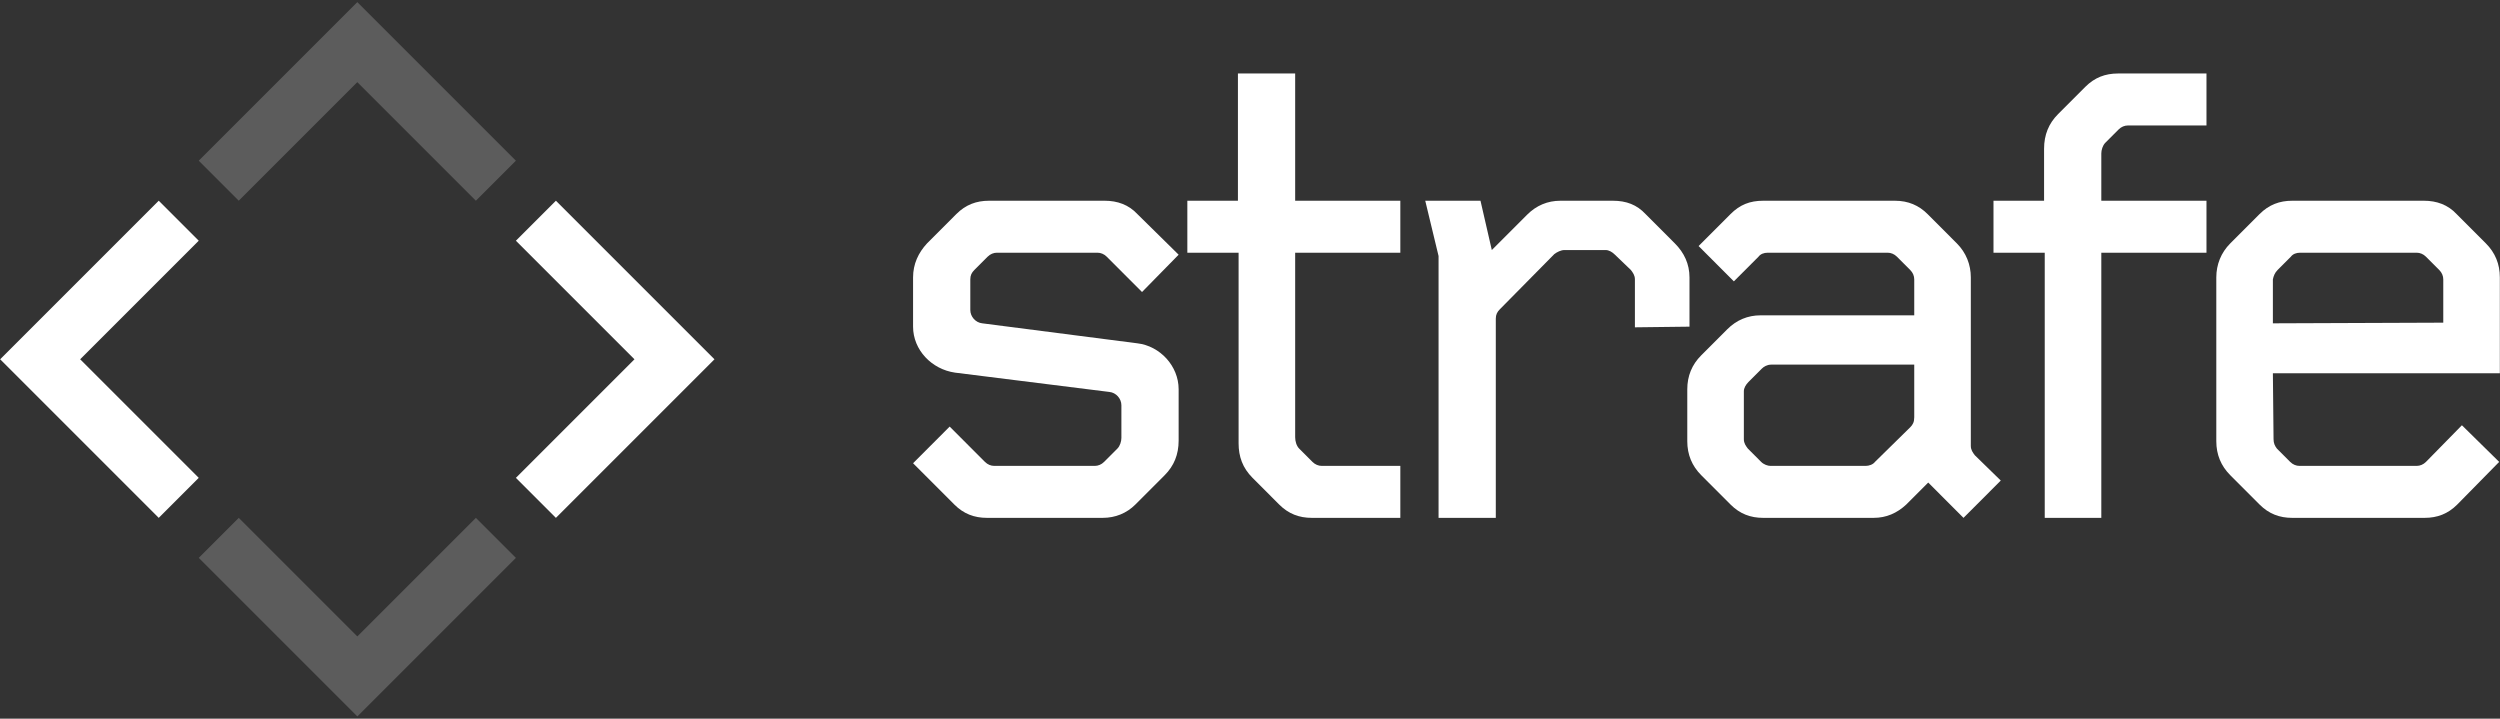 <?xml version="1.0" encoding="UTF-8" standalone="no"?>
<svg width="567px" height="163px" viewBox="0 0 567 163" version="1.1" xmlns="http://www.w3.org/2000/svg" xmlns:xlink="http://www.w3.org/1999/xlink" xmlns:sketch="http://www.bohemiancoding.com/sketch/ns">
    <rect x="0" y="0" width="567" height="163" fill="#333333" stroke="none"/>
    <!-- Generator: Sketch 3.3.2 (12043) - http://www.bohemiancoding.com/sketch -->
    <title>Artboard 1</title>
    <desc>Created with Sketch.</desc>
    <defs></defs>
    <g id="Page-1" stroke="none" stroke-width="1" fill="none" fill-rule="evenodd" sketch:type="MSPage">
        <g id="Artboard-1" sketch:type="MSArtboardGroup" fill="#FFFFFF">
            <g id="Imported-Layers" sketch:type="MSLayerGroup">
                <path d="M264.144,107.78 L257.502,114.429 C255.54,116.393 252.974,117.45 250.106,117.45 L223.84,117.45 C220.972,117.45 218.556,116.544 216.443,114.429 L207.084,105.061 L215.386,96.751 L223.387,104.759 C223.99,105.363 224.745,105.665 225.5,105.665 L248.294,105.665 C249.049,105.665 249.804,105.363 250.408,104.759 L253.427,101.736 C254.031,101.133 254.332,100.074 254.332,99.319 L254.332,91.915 C254.332,90.404 253.125,89.045 251.615,88.894 L216.594,84.512 C211.31,83.756 207.084,79.374 207.084,74.086 L207.084,62.905 C207.084,59.883 208.291,57.314 210.254,55.199 L216.896,48.55 C219.009,46.435 221.424,45.528 224.293,45.528 L250.558,45.528 C253.427,45.528 255.993,46.435 257.955,48.55 L267.315,57.767 L259.012,66.229 L251.011,58.221 C250.408,57.616 249.653,57.314 248.898,57.314 L226.104,57.314 C225.349,57.314 224.594,57.616 223.99,58.221 L220.972,61.242 C220.368,61.847 220.066,62.451 220.066,63.358 L220.066,70.309 C220.066,71.819 221.273,73.18 222.783,73.33 L257.955,77.863 C263.088,78.468 267.315,83.001 267.315,88.289 L267.315,99.923 C267.315,103.097 266.258,105.665 264.144,107.78" id="Fill-1" sketch:type="MSShapeGroup"></path>
                <path d="M297.518,117.45 C294.65,117.45 292.235,116.544 290.121,114.429 L284.083,108.385 C281.819,106.118 280.913,103.549 280.913,100.528 L280.913,57.314 L269.29,57.314 L269.29,45.528 L280.762,45.528 L280.762,16.669 L293.744,16.669 L293.744,45.528 L317.595,45.528 L317.595,57.314 L293.744,57.314 L293.744,99.167 C293.744,100.074 294.046,101.133 294.65,101.736 L297.669,104.759 C298.273,105.363 299.028,105.665 299.782,105.665 L317.595,105.665 L317.595,117.45 L297.518,117.45" id="Fill-2" sketch:type="MSShapeGroup"></path>
                <path d="M370.797,74.237 L370.797,63.358 C370.797,62.451 370.345,61.847 369.892,61.242 L366.269,57.767 C365.665,57.163 364.91,56.71 364.155,56.71 L354.796,56.71 C354.042,56.71 353.136,57.163 352.532,57.616 L340.154,70.157 C339.55,70.762 339.248,71.367 339.248,72.273 L339.248,117.45 L326.266,117.45 L326.266,58.07 L323.247,45.528 L335.776,45.528 L338.342,56.71 L346.343,48.702 C348.456,46.586 351.022,45.528 353.891,45.528 L365.816,45.528 C368.835,45.528 371.25,46.435 373.213,48.55 L379.855,55.199 C381.968,57.314 383.176,59.883 383.176,62.905 L383.176,74.086 L370.797,74.237" id="Fill-3" sketch:type="MSShapeGroup"></path>
                <path d="M445.321,117.45 L437.321,109.442 L432.339,114.429 C430.226,116.393 427.81,117.45 424.943,117.45 L399.884,117.45 C397.016,117.45 394.6,116.544 392.487,114.429 L385.845,107.78 C383.731,105.665 382.675,103.097 382.675,100.074 L382.675,88.289 C382.675,85.268 383.731,82.699 385.845,80.583 L391.732,74.69 C393.845,72.575 396.412,71.517 399.28,71.517 L434.15,71.517 L434.15,63.358 C434.15,62.602 433.849,61.847 433.244,61.242 L430.226,58.221 C429.622,57.616 428.867,57.314 428.112,57.314 L400.94,57.314 C400.034,57.314 399.28,57.616 398.827,58.221 L393.242,63.811 L385.241,55.803 L392.487,48.55 C394.6,46.435 396.865,45.528 399.884,45.528 L429.773,45.528 C432.792,45.528 435.207,46.586 437.17,48.55 L443.811,55.199 C445.925,57.314 446.982,60.034 446.982,62.905 L446.982,101.133 C446.982,102.039 447.434,102.643 447.887,103.247 L453.775,108.99 L445.321,117.45 L445.321,117.45 Z M434.15,82.699 L401.695,82.699 C400.789,82.699 400.034,83.152 399.582,83.605 L396.562,86.627 C395.959,87.232 395.506,87.987 395.506,88.743 L395.506,99.621 C395.506,100.528 395.959,101.133 396.412,101.736 L399.431,104.759 C400.034,105.363 400.94,105.665 401.544,105.665 L423.131,105.665 C423.886,105.665 424.792,105.363 425.244,104.759 L433.244,96.902 C433.849,96.297 434.15,95.693 434.15,94.635 L434.15,82.699 L434.15,82.699 Z" id="Fill-4" sketch:type="MSShapeGroup"></path>
                <path d="M476.578,57.314 L476.578,117.45 L463.746,117.45 L463.746,57.314 L452.123,57.314 L452.123,45.528 L463.596,45.528 L463.596,33.743 C463.596,30.57 464.652,28.001 466.766,25.886 L472.955,19.691 C475.068,17.576 477.484,16.669 480.351,16.669 L500.429,16.669 L500.429,28.455 L482.616,28.455 C481.861,28.455 481.107,28.757 480.502,29.362 L477.484,32.383 C476.879,32.988 476.578,34.045 476.578,34.801 L476.578,45.528 L500.429,45.528 L500.429,57.314 L476.578,57.314" id="Fill-5" sketch:type="MSShapeGroup"></path>
                <path d="M515.49,84.663 L515.641,99.621 C515.641,100.528 515.942,101.133 516.395,101.736 L519.414,104.759 C520.018,105.363 520.773,105.665 521.528,105.665 L548.096,105.665 C548.851,105.665 549.606,105.363 550.209,104.759 L558.36,96.448 L566.814,104.759 L557.303,114.429 C555.191,116.544 552.775,117.45 549.907,117.45 L519.867,117.45 C516.998,117.45 514.584,116.544 512.47,114.429 L505.829,107.78 C503.715,105.665 502.658,103.097 502.658,100.074 L502.658,62.905 C502.658,60.034 503.715,57.314 505.829,55.199 L512.47,48.55 C514.584,46.435 516.998,45.528 519.867,45.528 L549.756,45.528 C552.624,45.528 555.191,46.435 557.153,48.55 L563.795,55.199 C565.908,57.314 566.964,59.883 566.964,62.905 L566.964,84.663 L515.49,84.663 L515.49,84.663 Z M554.134,63.358 C554.134,62.602 553.831,61.847 553.228,61.242 L550.209,58.221 C549.606,57.616 548.851,57.314 548.096,57.314 L521.679,57.314 C520.773,57.314 520.018,57.616 519.565,58.221 L516.546,61.242 C515.942,61.847 515.641,62.602 515.49,63.358 L515.49,73.33 L554.134,73.18 L554.134,63.358 L554.134,63.358 Z" id="Fill-6" sketch:type="MSShapeGroup"></path>
                <path d="M126.079,117.452 L162.044,81.487 L126.079,45.521 L117.005,54.595 L143.897,81.487 L117.005,108.378 L126.079,117.452" id="Fill-7" sketch:type="MSShapeGroup"></path>
                <path d="M81.04,0.483 L45.075,36.448 L54.148,45.521 L81.04,18.63 L107.931,45.521 L117.005,36.447 L81.04,0.483" id="Fill-8" fill-opacity="0.2" sketch:type="MSShapeGroup"></path>
                <path d="M45.075,108.378 L18.183,81.487 L45.075,54.595 L36.001,45.521 L0.035,81.487 L36.001,117.452 L45.075,108.378" id="Fill-9" sketch:type="MSShapeGroup"></path>
                <path d="M54.148,117.452 L45.075,126.526 L81.04,162.491 L117.005,126.526 L107.931,117.452 L81.04,144.343 L54.148,117.452" id="Fill-10" fill-opacity="0.2" sketch:type="MSShapeGroup"></path>
            </g>
        </g>
    </g>
</svg>